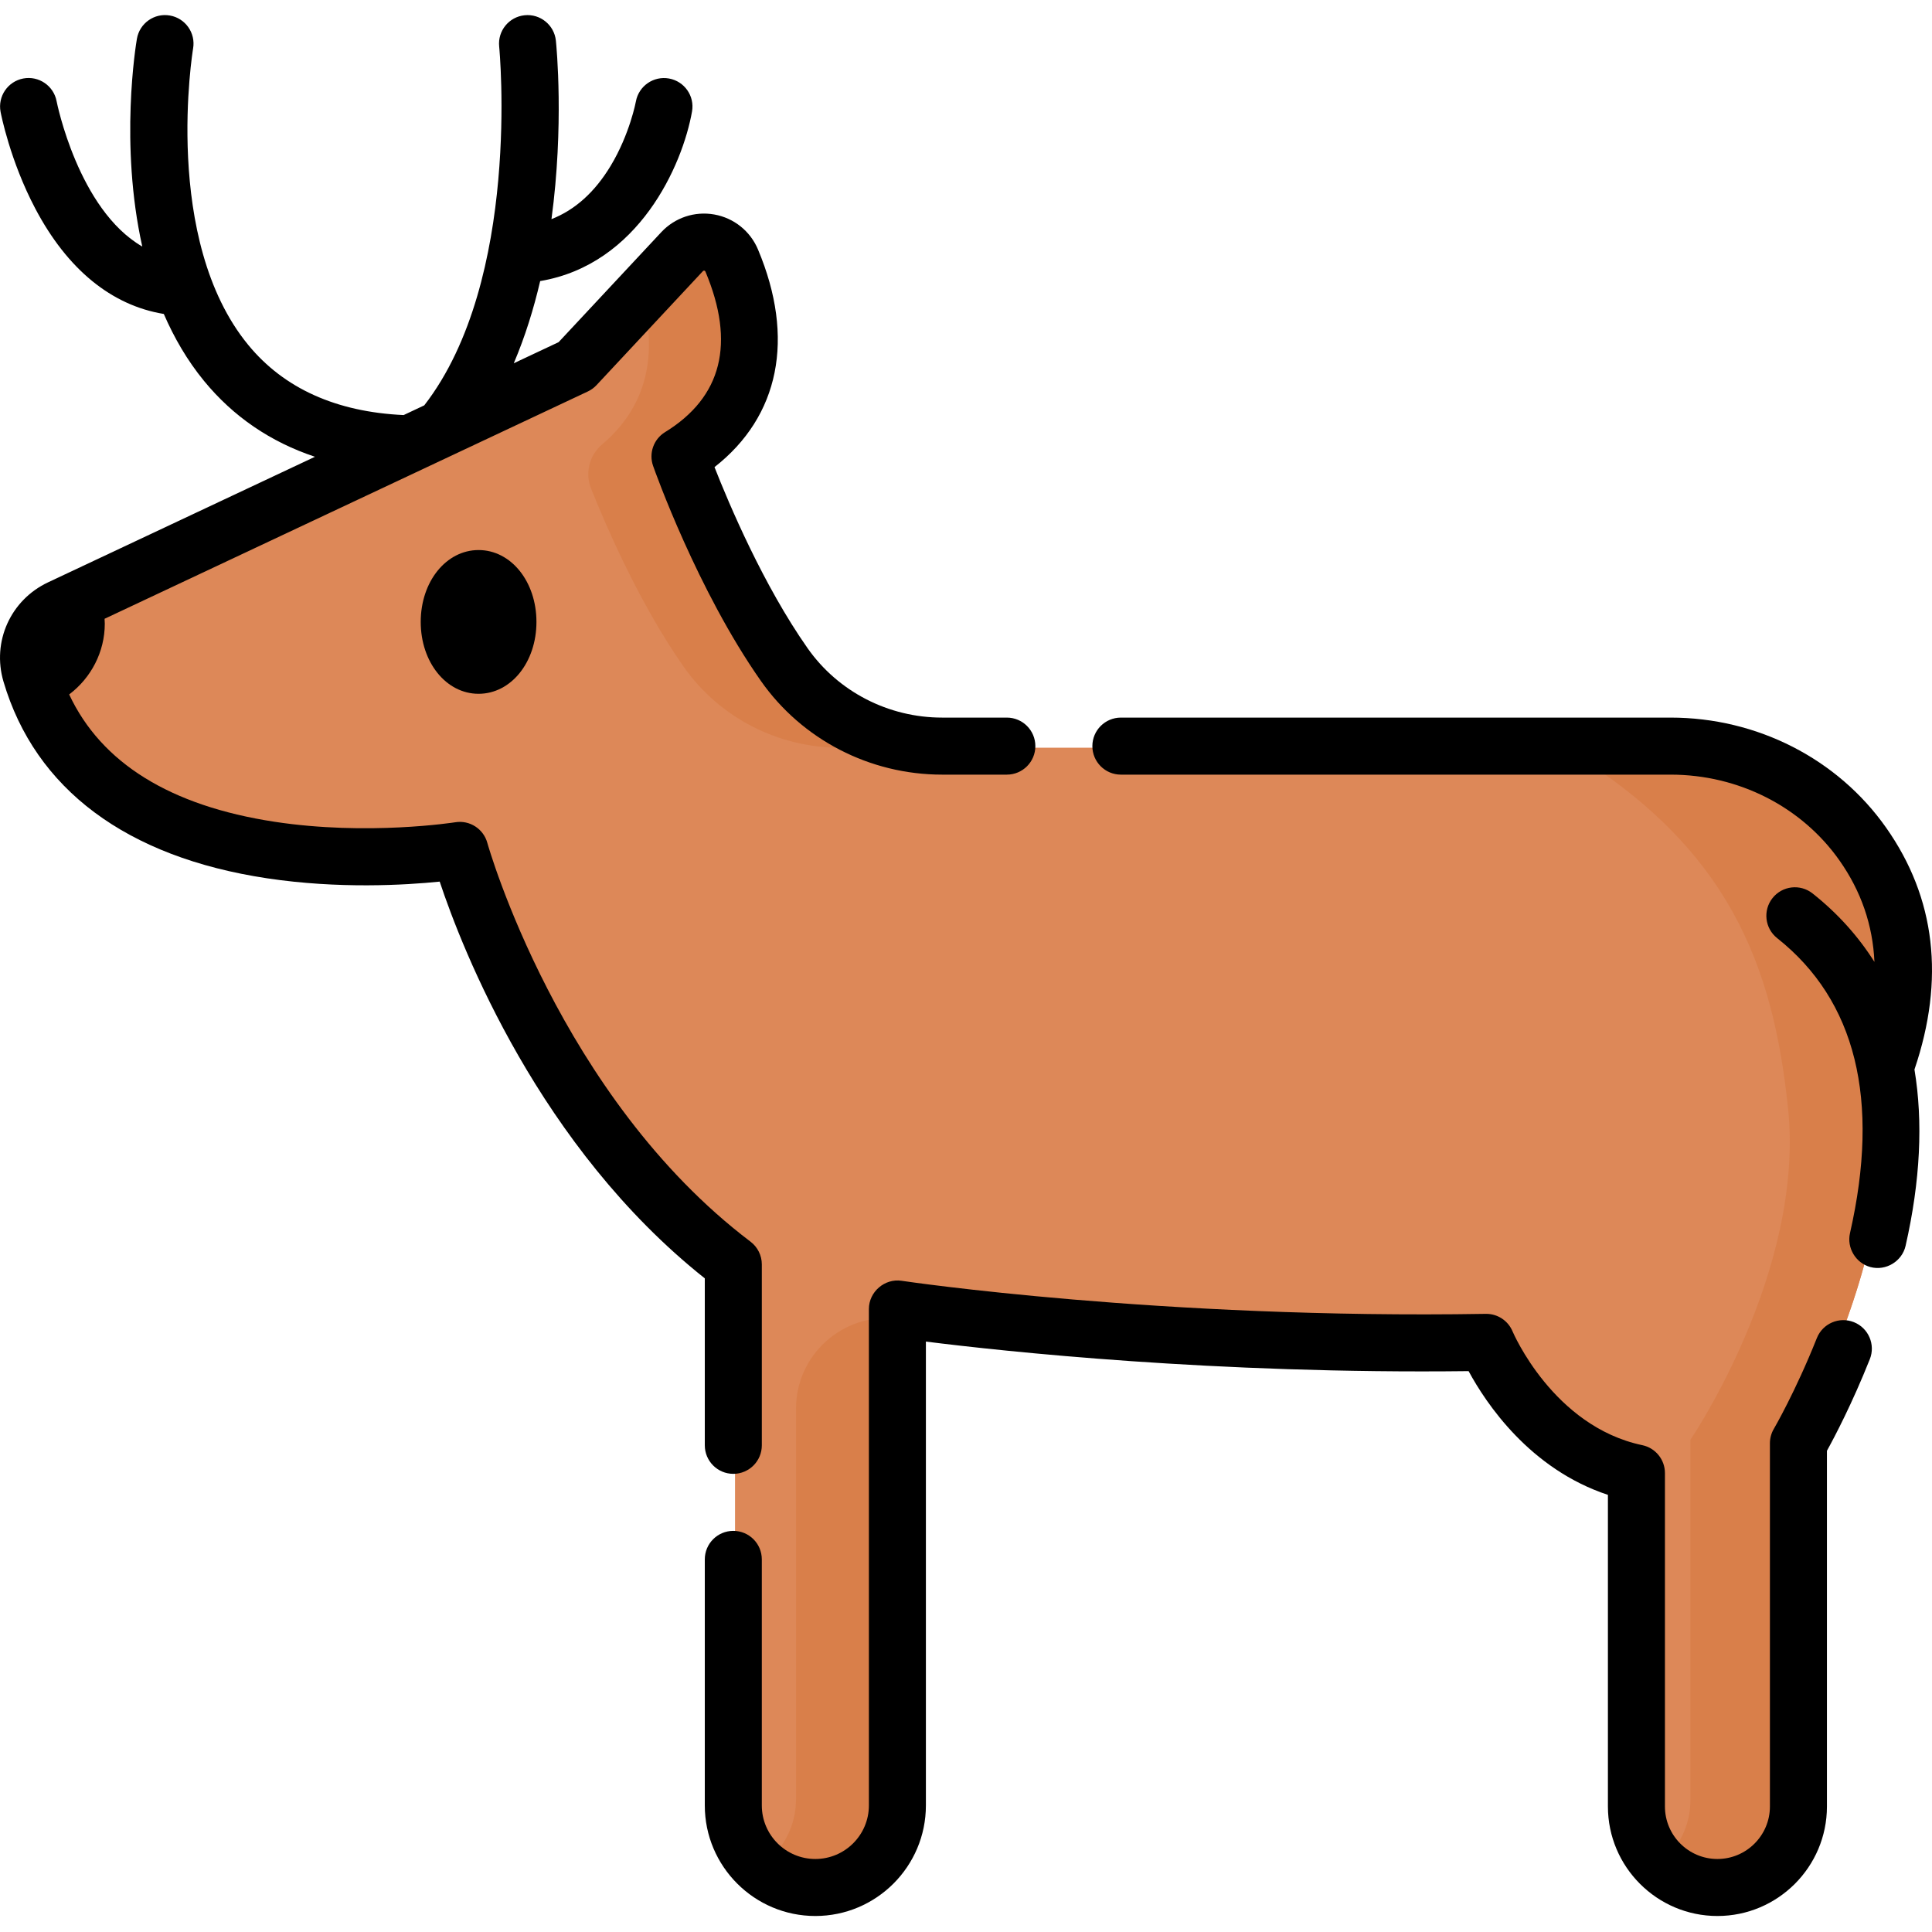 <svg height="512pt" viewBox="0 -4 512 512" width="512pt" xmlns="http://www.w3.org/2000/svg"><path d="m497.805 278.523c9.43-26.148 3.492-45.277-5.902-58.617-11.512-16.352-30.539-25.75-50.539-25.75h-191.652c-16.492 0-32.031-7.941-41.512-21.438-16.328-23.242-27.438-54.77-27.438-54.77 24.164-14.844 19.242-38.137 13.602-51.539-2.219-5.277-9.133-6.52-13.039-2.336l-27.996 29.996-135.59 63.777c-6.473 3.043-9.77 10.355-7.746 17.215 18.254 61.84 112.852 46.523 112.852 46.523s18.914 68.746 71.945 108.91v142.324c0 11.922 9.664 21.582 21.582 21.582 11.918 0 21.582-9.664 21.582-21.582v-130.598s67.848 10.242 154.906 8.781c0 0 11.703 28.531 39.504 34.383v87.711c0 11.77 9.539 21.309 21.309 21.309 11.766 0 21.305-9.539 21.305-21.309v-95.547s55.395-94.137-.938-138.766" fill="#dd8858"/><g fill="#d97f4a"><path d="m156.633 125.469c4.309 10.758 13.168 31.023 24.566 47.25 9.477 13.496 25.02 21.438 41.512 21.438h27c-16.492 0-32.035-7.941-41.512-21.438-16.328-23.242-27.441-54.77-27.441-54.77 24.168-14.844 19.242-38.137 13.605-51.539-2.219-5.277-9.133-6.52-13.043-2.336l-10.844 11.621c2.945 11.781 2.648 26.629-10.914 38.082-3.387 2.863-4.578 7.57-2.93 11.691zm0 0"/><path d="m365.898 351.098c-.023-.059-.039-.094-.039-.094-1.23.02-2.457.039-3.684.055 1.238.016 2.477.027 3.723.039zm0 0"/><path d="m237.441 345.434c-14.164-1.473-26.488 9.633-26.488 23.875v103.516c0 6.805-3.16 12.867-8.082 16.824 3.699 2.969 8.387 4.758 13.5 4.758 11.918 0 21.582-9.664 21.582-21.582v-127.34c-.172-.016-.34-.035-.512-.051zm0 0"/><path d="m497.805 278.523c9.43-26.148 3.492-45.277-5.902-58.617-11.512-16.352-30.539-25.75-50.539-25.75h-27c44.105 26.168 55.543 58.051 59.477 95.418 4.562 43.348-25.863 87.977-25.863 87.977v95.547c0 6.645-3.039 12.574-7.805 16.484 3.676 3.012 8.375 4.824 13.5 4.824 11.766 0 21.305-9.539 21.305-21.309v-95.547s31.516-53.57 22.816-99.047zm0 0"/></g><path d="m491.301 346.387c-3.875-1.547-8.27.344-9.816 4.219-5.695 14.277-11.34 23.953-11.395 24.047-.684 1.16-1.043 2.48-1.043 3.832v96.254c0 7.668-6.242 13.91-13.91 13.91-7.672 0-13.91-6.242-13.91-13.91v-88.363c0-3.57-2.504-6.656-6-7.391-23.617-4.973-34.266-29.883-34.363-30.113-1.164-2.84-3.93-4.688-6.988-4.688-.043 0-.086 0-.129 0-85.992 1.441-154.121-8.656-154.797-8.762-4.504-.684-8.684 2.926-8.684 7.473v131.566c0 7.82-6.363 14.188-14.188 14.188s-14.188-6.367-14.188-14.188v-65.211c0-4.172-3.383-7.555-7.555-7.555-4.172 0-7.555 3.383-7.555 7.555v65.211c0 16.156 13.141 29.297 29.297 29.297s29.297-13.141 29.297-29.297v-122.93c20.77 2.609 76.582 8.637 143.824 7.832 4.594 8.496 16.195 25.938 36.918 32.789v82.586c0 16 13.02 29.02 29.02 29.02 16.004 0 29.023-13.02 29.023-29.02v-94.27c2.016-3.648 6.648-12.438 11.363-24.266 1.543-3.875-.344-8.27-4.223-9.816zm0 0"/><path d="m186.781 379.027c0 4.172 3.383 7.555 7.555 7.555 4.172 0 7.555-3.379 7.555-7.555v-47.949c0-2.363-1.109-4.594-2.996-6.023-50.664-38.367-69.566-105.031-69.754-105.695-1.02-3.715-4.676-6.07-8.484-5.453-.23.035-23.262 3.641-47.949-.137-27.613-4.223-45.859-15.559-54.379-33.734 5.785-4.352 9.441-11.266 9.441-18.758 0-.434-.035-.863-.059-1.293l128.07-60.242c.871-.41 1.652-.98 2.309-1.684l28.203-30.219c.195-.211.539-.137.648.125 7.984 18.977 4.387 33.293-10.695 42.555-3.031 1.863-4.352 5.594-3.168 8.949.469 1.34 11.73 33.02 28.582 57.008 10.91 15.535 28.855 24.809 48.004 24.809h17.156c4.176 0 7.559-3.383 7.559-7.555 0-4.176-3.383-7.559-7.559-7.559h-17.156c-14.23 0-27.555-6.871-35.637-18.379-11.723-16.688-20.812-38.16-24.676-48 17.188-13.449 21.426-34.137 11.52-57.688-2.051-4.871-6.379-8.332-11.578-9.262-5.191-.922-10.445.828-14.051 4.688l-27.211 29.152-11.875 5.586c3.008-7.066 5.281-14.445 6.996-21.781 26.133-4.41 37.723-30.703 40.242-44.941.727-4.102-2.004-8.004-6.102-8.742-4.098-.734-8.027 1.988-8.773 6.086-.016.086-1.625 8.66-6.691 17.066-4.199 6.965-9.453 11.684-15.684 14.121 3.359-24.809 1.332-45.738 1.172-47.293-.426-4.148-4.141-7.168-8.285-6.742-4.148.426-7.168 4.133-6.746 8.285.062.621 5.934 61.859-19.852 95.098l-5.465 2.574c-17.852-.824-31.707-7.059-41.172-18.574-22.926-27.898-14.715-78.039-14.621-78.59.703-4.109-2.055-8.016-6.164-8.723-4.113-.719-8.02 2.051-8.73 6.164-.273 1.594-4.629 27.926 1.422 55.062-16.973-9.816-22.645-38.184-22.707-38.523-.781-4.098-4.73-6.781-8.828-6.012-4.102.777-6.797 4.73-6.02 8.832.102.523 2.504 12.961 9.211 25.66 8.496 16.102 20.199 25.641 34.051 27.91 2.719 6.285 6.207 12.32 10.676 17.766 7.75 9.449 17.59 16.152 29.379 20.082l-70.711 33.266c-9.973 4.688-14.945 15.758-11.832 26.312 8.41 28.496 32.57 46.52 69.863 52.133 18.953 2.852 36.574 1.809 45.734.875 6.004 18.016 26.398 70.309 70.258 105.145v44.242zm0 0"/><path d="m499.828 215.32c-12.852-18.25-34.191-29.148-57.09-29.148h-145.691c-4.176 0-7.559 3.383-7.559 7.555 0 4.176 3.383 7.559 7.559 7.559h145.691c17.988 0 34.711 8.5 44.734 22.734 5.758 8.172 8.84 17.168 9.273 26.895-4.312-6.828-9.777-12.902-16.398-18.145-3.27-2.594-8.023-2.039-10.613 1.23s-2.039 8.023 1.23 10.613c20.852 16.52 27.348 42.828 19.301 78.191-.891 3.906 1.543 7.945 5.414 8.977 4.086 1.09 8.383-1.5 9.32-5.621 3.91-17.191 4.664-32.852 2.352-46.734 8.121-23.922 5.598-45.48-7.523-64.105zm0 0"/><path d="m111.496 160.816c0 10.68 6.734 19.047 15.332 19.047s15.336-8.367 15.336-19.047c0-10.68-6.734-19.047-15.336-19.047-8.598 0-15.332 8.367-15.332 19.047zm0 0"/></svg>